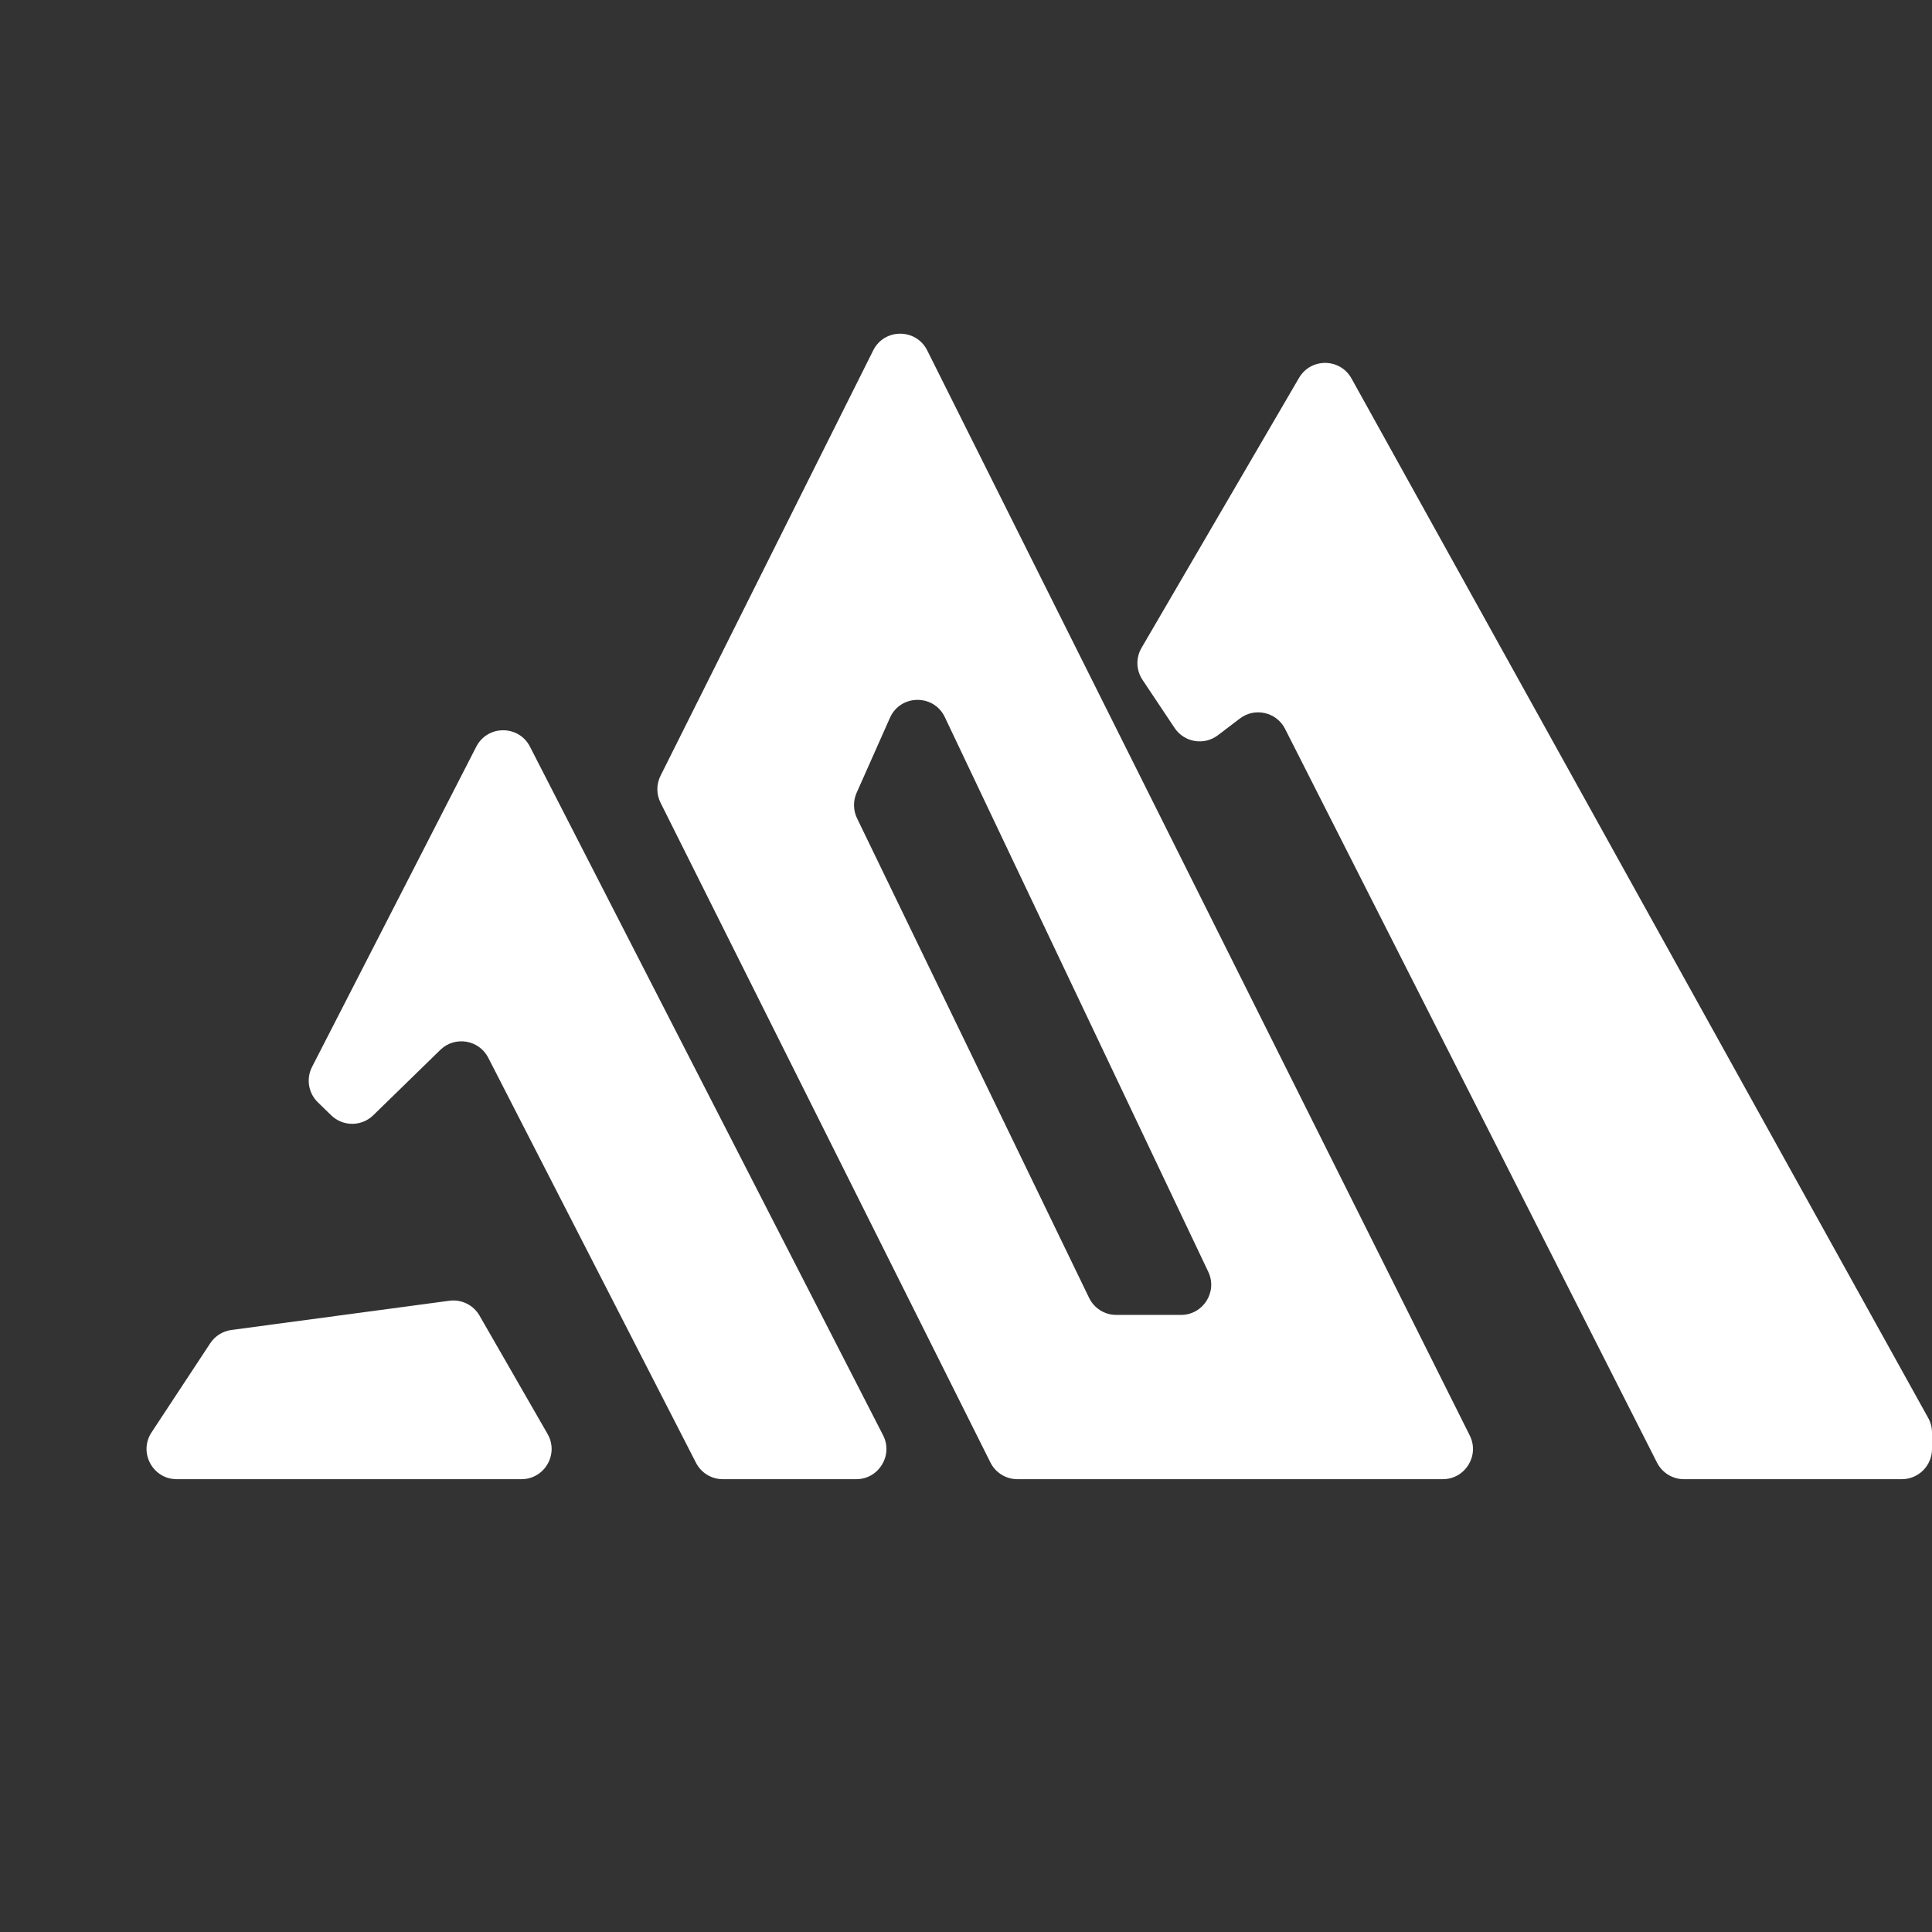 <svg width="64" height="64" viewBox="0 0 64 64" fill="none" xmlns="http://www.w3.org/2000/svg">
<rect x="0" y="0" width="64" height="64" fill="#333333" stroke="none"/>
<path fill-rule="evenodd" clip-rule="evenodd" d="M33.703 49C33.325 49 32.978 48.786 32.809 48.447L21.881 26.591C21.74 26.309 21.74 25.978 21.881 25.697L28.926 11.607C29.294 10.87 30.346 10.87 30.715 11.607L48.688 47.553C49.02 48.218 48.537 49 47.793 49H33.703ZM36.978 43.558C36.594 43.558 36.245 43.339 36.078 42.994L28.39 27.106C28.262 26.841 28.257 26.533 28.376 26.264L29.481 23.778C29.828 22.997 30.931 22.983 31.298 23.755L40.025 42.129C40.341 42.792 39.857 43.558 39.122 43.558H36.978Z" fill="white"/>
<path d="M6.964 44.498L5.02 47.45C4.583 48.115 5.06 49 5.856 49H17.272C18.041 49 18.522 48.168 18.139 47.502L15.885 43.582C15.683 43.23 15.288 43.035 14.885 43.089L7.666 44.057C7.379 44.096 7.123 44.256 6.964 44.498Z" fill="white"/>
<path d="M43.032 12.518L37.815 21.461C37.622 21.791 37.634 22.202 37.846 22.519L38.909 24.113C39.229 24.594 39.888 24.704 40.347 24.354L41.072 23.802C41.569 23.423 42.287 23.588 42.57 24.145L54.891 48.452C55.062 48.788 55.406 49 55.783 49H63C63.552 49 64 48.552 64 48V47.456C64 47.287 63.957 47.12 63.874 46.971L44.77 12.537C44.394 11.859 43.423 11.848 43.032 12.518Z" fill="white"/>
<path d="M10.337 35.343L15.777 24.735C16.149 24.01 17.185 24.01 17.556 24.735L29.253 47.544C29.594 48.209 29.111 49 28.363 49H23.944C23.569 49 23.226 48.79 23.055 48.456L16.174 35.039C15.867 34.44 15.068 34.309 14.586 34.779L12.365 36.944C11.976 37.323 11.357 37.323 10.969 36.944L10.529 36.515C10.214 36.209 10.137 35.734 10.337 35.343Z" fill="white"/>
</svg>
